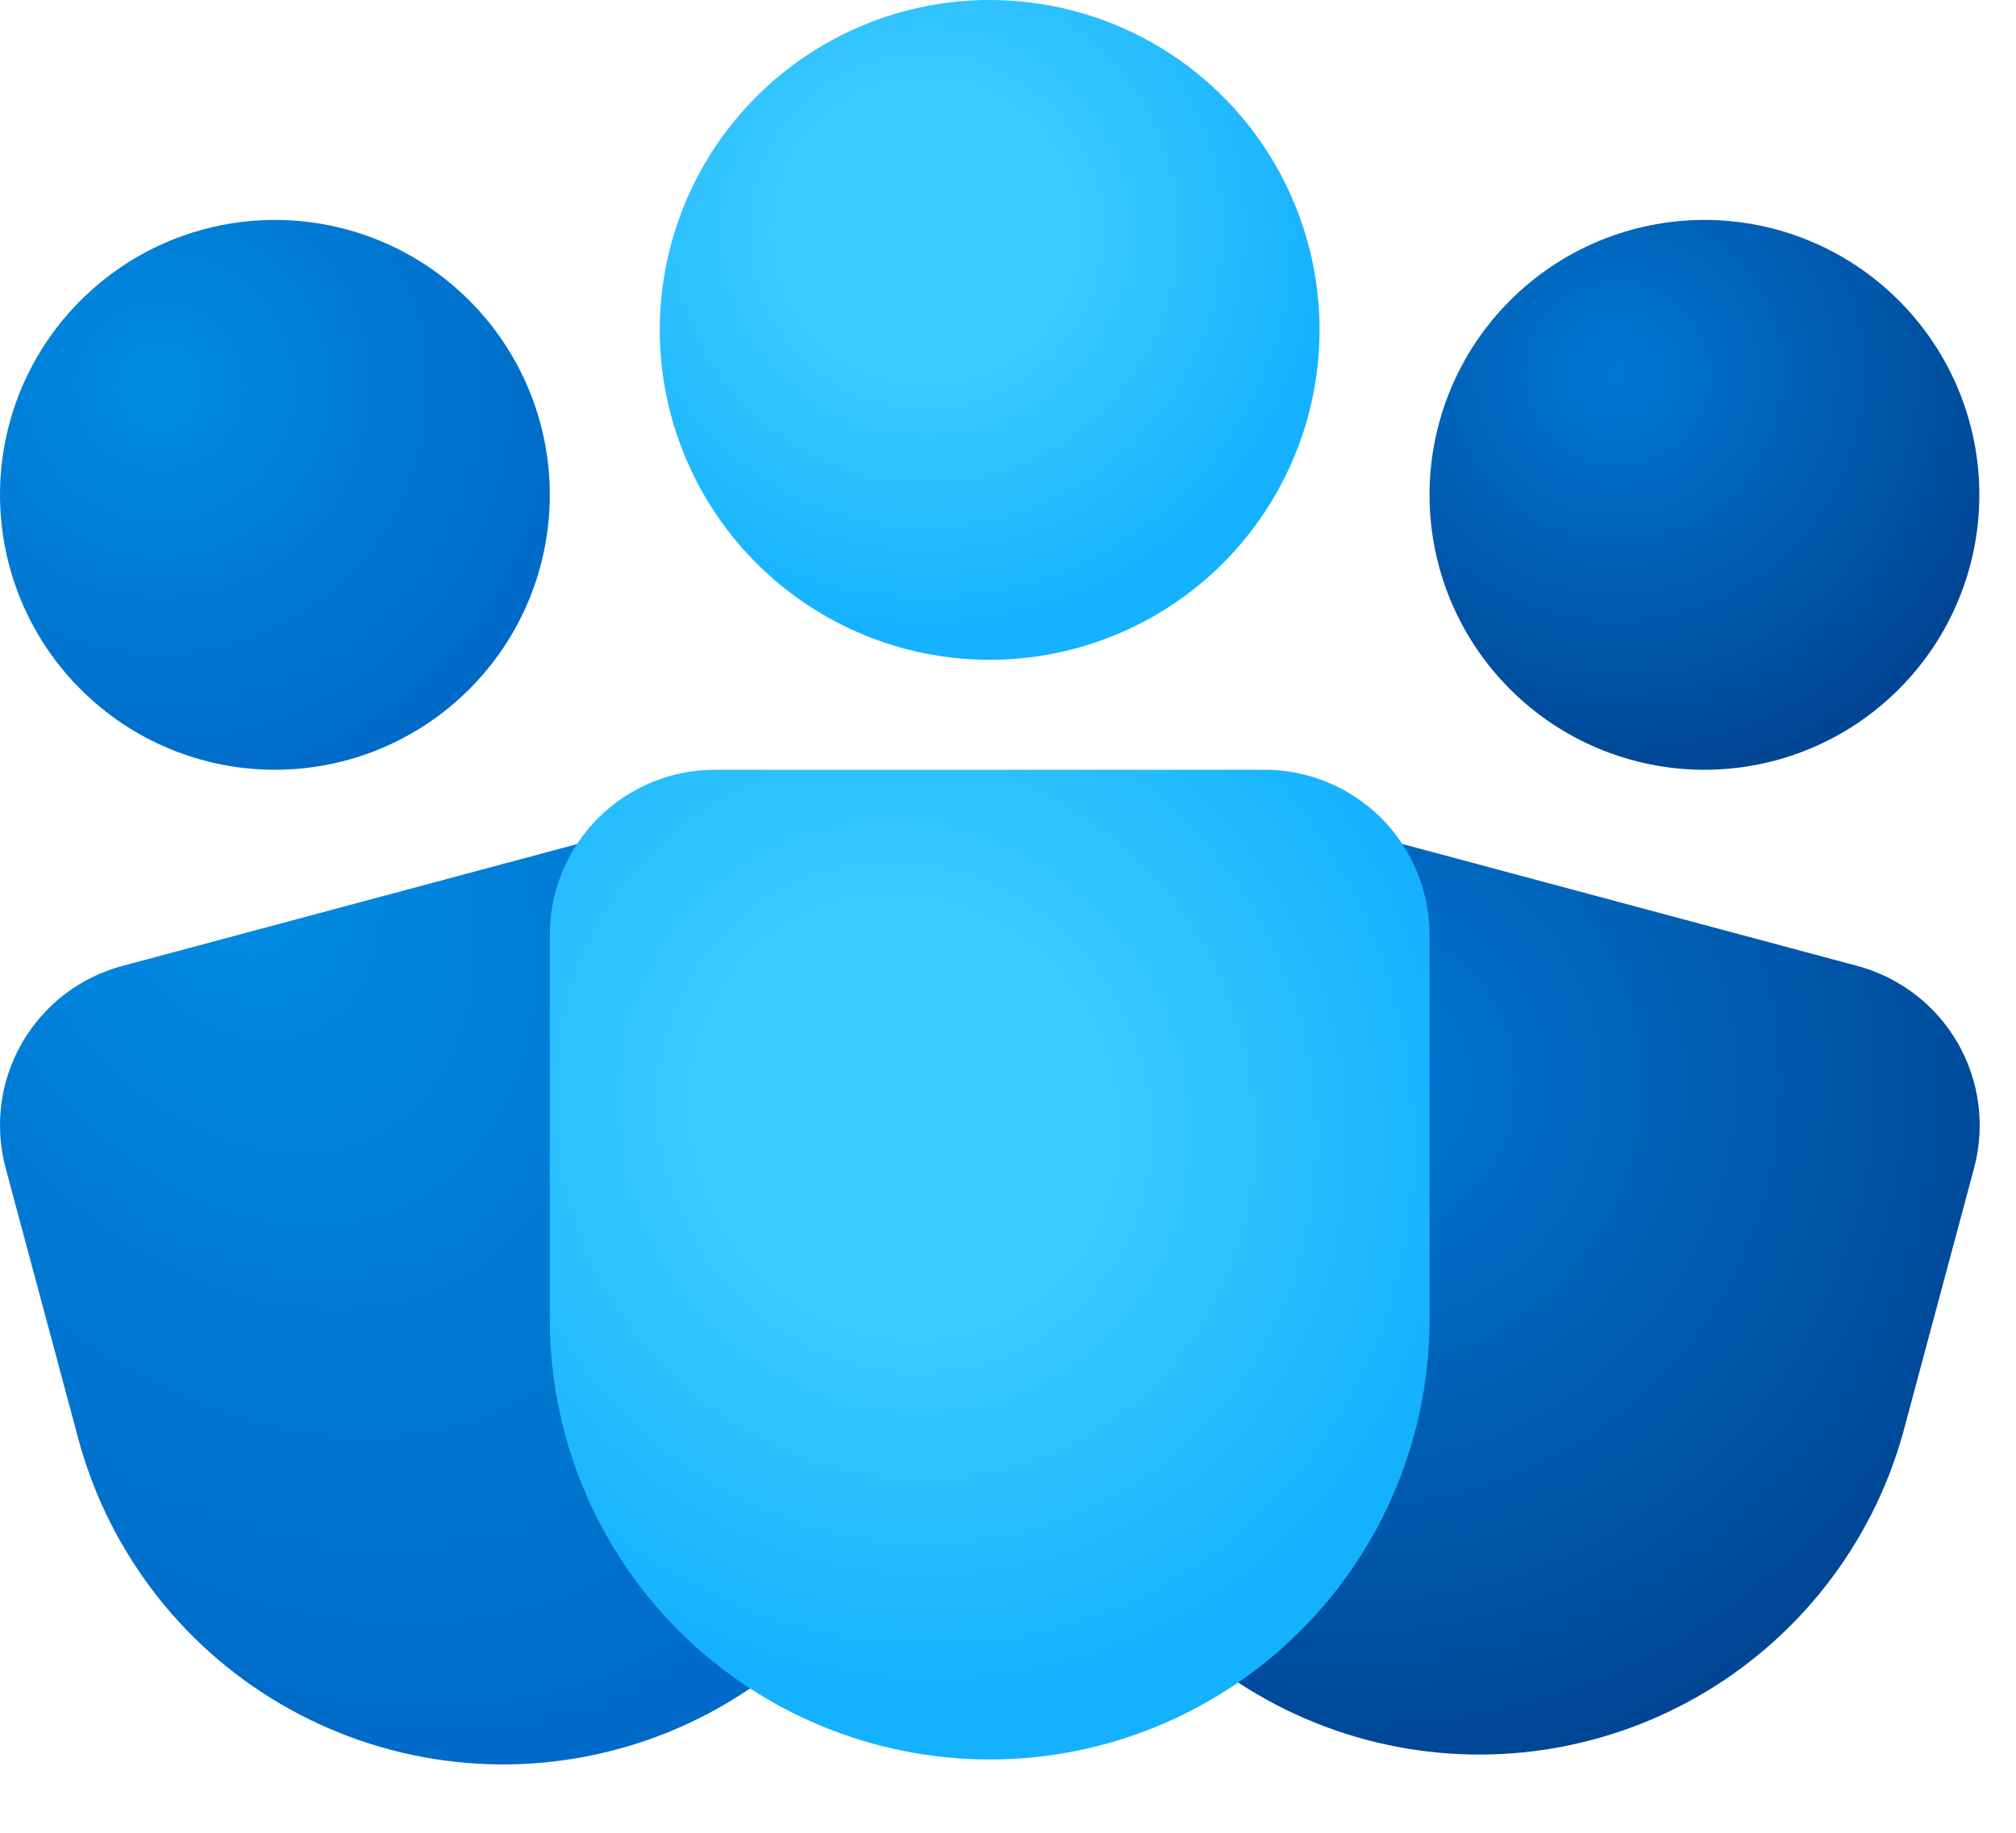 <svg width="22" height="20" viewBox="0 0 22 20" fill="none" xmlns="http://www.w3.org/2000/svg">
<path d="M14.475 8.988C14.014 8.864 13.522 8.929 13.109 9.168C12.695 9.406 12.394 9.799 12.27 10.26L11.494 13.158C11.181 14.382 11.363 15.68 12.001 16.771C12.639 17.861 13.682 18.656 14.902 18.983C16.123 19.31 17.423 19.142 18.52 18.517C19.618 17.892 20.425 16.858 20.766 15.642L21.543 12.745C21.666 12.284 21.601 11.793 21.363 11.38C21.124 10.966 20.731 10.665 20.27 10.541L14.475 8.988Z" fill="url(#paint0_radial_153_5)"/>
<path d="M7.13 8.988C7.591 8.864 8.083 8.929 8.496 9.168C8.909 9.406 9.211 9.799 9.335 10.26L10.111 13.158C10.283 13.769 10.331 14.409 10.254 15.039C10.176 15.669 9.974 16.278 9.66 16.83C9.346 17.381 8.925 17.865 8.422 18.253C7.92 18.641 7.345 18.926 6.732 19.09C6.118 19.255 5.478 19.296 4.849 19.211C4.22 19.126 3.613 18.917 3.065 18.596C2.517 18.276 2.038 17.849 1.656 17.342C1.274 16.835 0.996 16.257 0.839 15.642L0.061 12.745C0 12.517 -0.015 12.279 0.015 12.044C0.046 11.81 0.123 11.584 0.241 11.379C0.36 11.175 0.517 10.995 0.704 10.851C0.892 10.707 1.106 10.602 1.334 10.541L7.13 8.988Z" fill="url(#paint1_radial_153_5)"/>
<path d="M10.8 0C9.845 0 8.93 0.379 8.255 1.054C7.579 1.73 7.2 2.645 7.2 3.6C7.2 4.555 7.579 5.47 8.255 6.146C8.93 6.821 9.845 7.2 10.8 7.2C11.755 7.2 12.671 6.821 13.346 6.146C14.021 5.47 14.4 4.555 14.4 3.6C14.4 2.645 14.021 1.73 13.346 1.054C12.671 0.379 11.755 0 10.8 0Z" fill="url(#paint2_radial_153_5)"/>
<path d="M18.6 2.4C17.804 2.4 17.041 2.716 16.479 3.279C15.916 3.841 15.6 4.604 15.6 5.4C15.6 6.196 15.916 6.959 16.479 7.521C17.041 8.084 17.804 8.4 18.6 8.4C19.396 8.4 20.159 8.084 20.721 7.521C21.284 6.959 21.6 6.196 21.6 5.4C21.6 4.604 21.284 3.841 20.721 3.279C20.159 2.716 19.396 2.4 18.6 2.4Z" fill="url(#paint3_radial_153_5)"/>
<path d="M3 2.4C2.204 2.4 1.441 2.716 0.879 3.279C0.316 3.841 0 4.604 0 5.4C0 6.196 0.316 6.959 0.879 7.521C1.441 8.084 2.204 8.4 3 8.4C3.796 8.4 4.559 8.084 5.121 7.521C5.684 6.959 6 6.196 6 5.4C6 4.604 5.684 3.841 5.121 3.279C4.559 2.716 3.796 2.4 3 2.4Z" fill="url(#paint4_radial_153_5)"/>
<path d="M7.8 8.4C7.323 8.4 6.865 8.59 6.527 8.927C6.19 9.265 6 9.723 6 10.2V14.4C6 15.673 6.506 16.894 7.406 17.794C8.306 18.694 9.527 19.2 10.8 19.2C12.073 19.2 13.294 18.694 14.194 17.794C15.094 16.894 15.6 15.673 15.6 14.4V10.2C15.6 9.723 15.41 9.265 15.073 8.927C14.735 8.59 14.277 8.4 13.8 8.4H7.8Z" fill="url(#paint5_radial_153_5)"/>
<defs>
<radialGradient id="paint0_radial_153_5" cx="0" cy="0" r="1" gradientUnits="userSpaceOnUse" gradientTransform="translate(14.817 11.807) rotate(78.837) scale(7.537 7.537)">
<stop stop-color="#0078D4"/>
<stop offset="1" stop-color="#004695"/>
</radialGradient>
<radialGradient id="paint1_radial_153_5" cx="0" cy="0" r="1" gradientUnits="userSpaceOnUse" gradientTransform="translate(2.519 9.407) rotate(61.056) scale(11.193 8.057)">
<stop stop-color="#008CE2"/>
<stop offset="1" stop-color="#0068C6"/>
</radialGradient>
<radialGradient id="paint2_radial_153_5" cx="0" cy="0" r="1" gradientUnits="userSpaceOnUse" gradientTransform="translate(10.107 2.528) rotate(59.931) scale(4.497)">
<stop offset="0.339" stop-color="#3DCBFF"/>
<stop offset="1" stop-color="#14B1FF"/>
</radialGradient>
<radialGradient id="paint3_radial_153_5" cx="0" cy="0" r="1" gradientUnits="userSpaceOnUse" gradientTransform="translate(17.637 4.082) rotate(78.837) scale(4.401)">
<stop stop-color="#0078D4"/>
<stop offset="1" stop-color="#004695"/>
</radialGradient>
<radialGradient id="paint4_radial_153_5" cx="0" cy="0" r="1" gradientUnits="userSpaceOnUse" gradientTransform="translate(1.737 4.219) rotate(47.573) scale(4.92)">
<stop stop-color="#008CE2"/>
<stop offset="1" stop-color="#0068C6"/>
</radialGradient>
<radialGradient id="paint5_radial_153_5" cx="0" cy="0" r="1" gradientUnits="userSpaceOnUse" gradientTransform="translate(9.876 12.192) rotate(62.769) scale(6.566 6.161)">
<stop offset="0.339" stop-color="#3DCBFF"/>
<stop offset="1" stop-color="#14B1FF"/>
</radialGradient>
</defs>
</svg>
